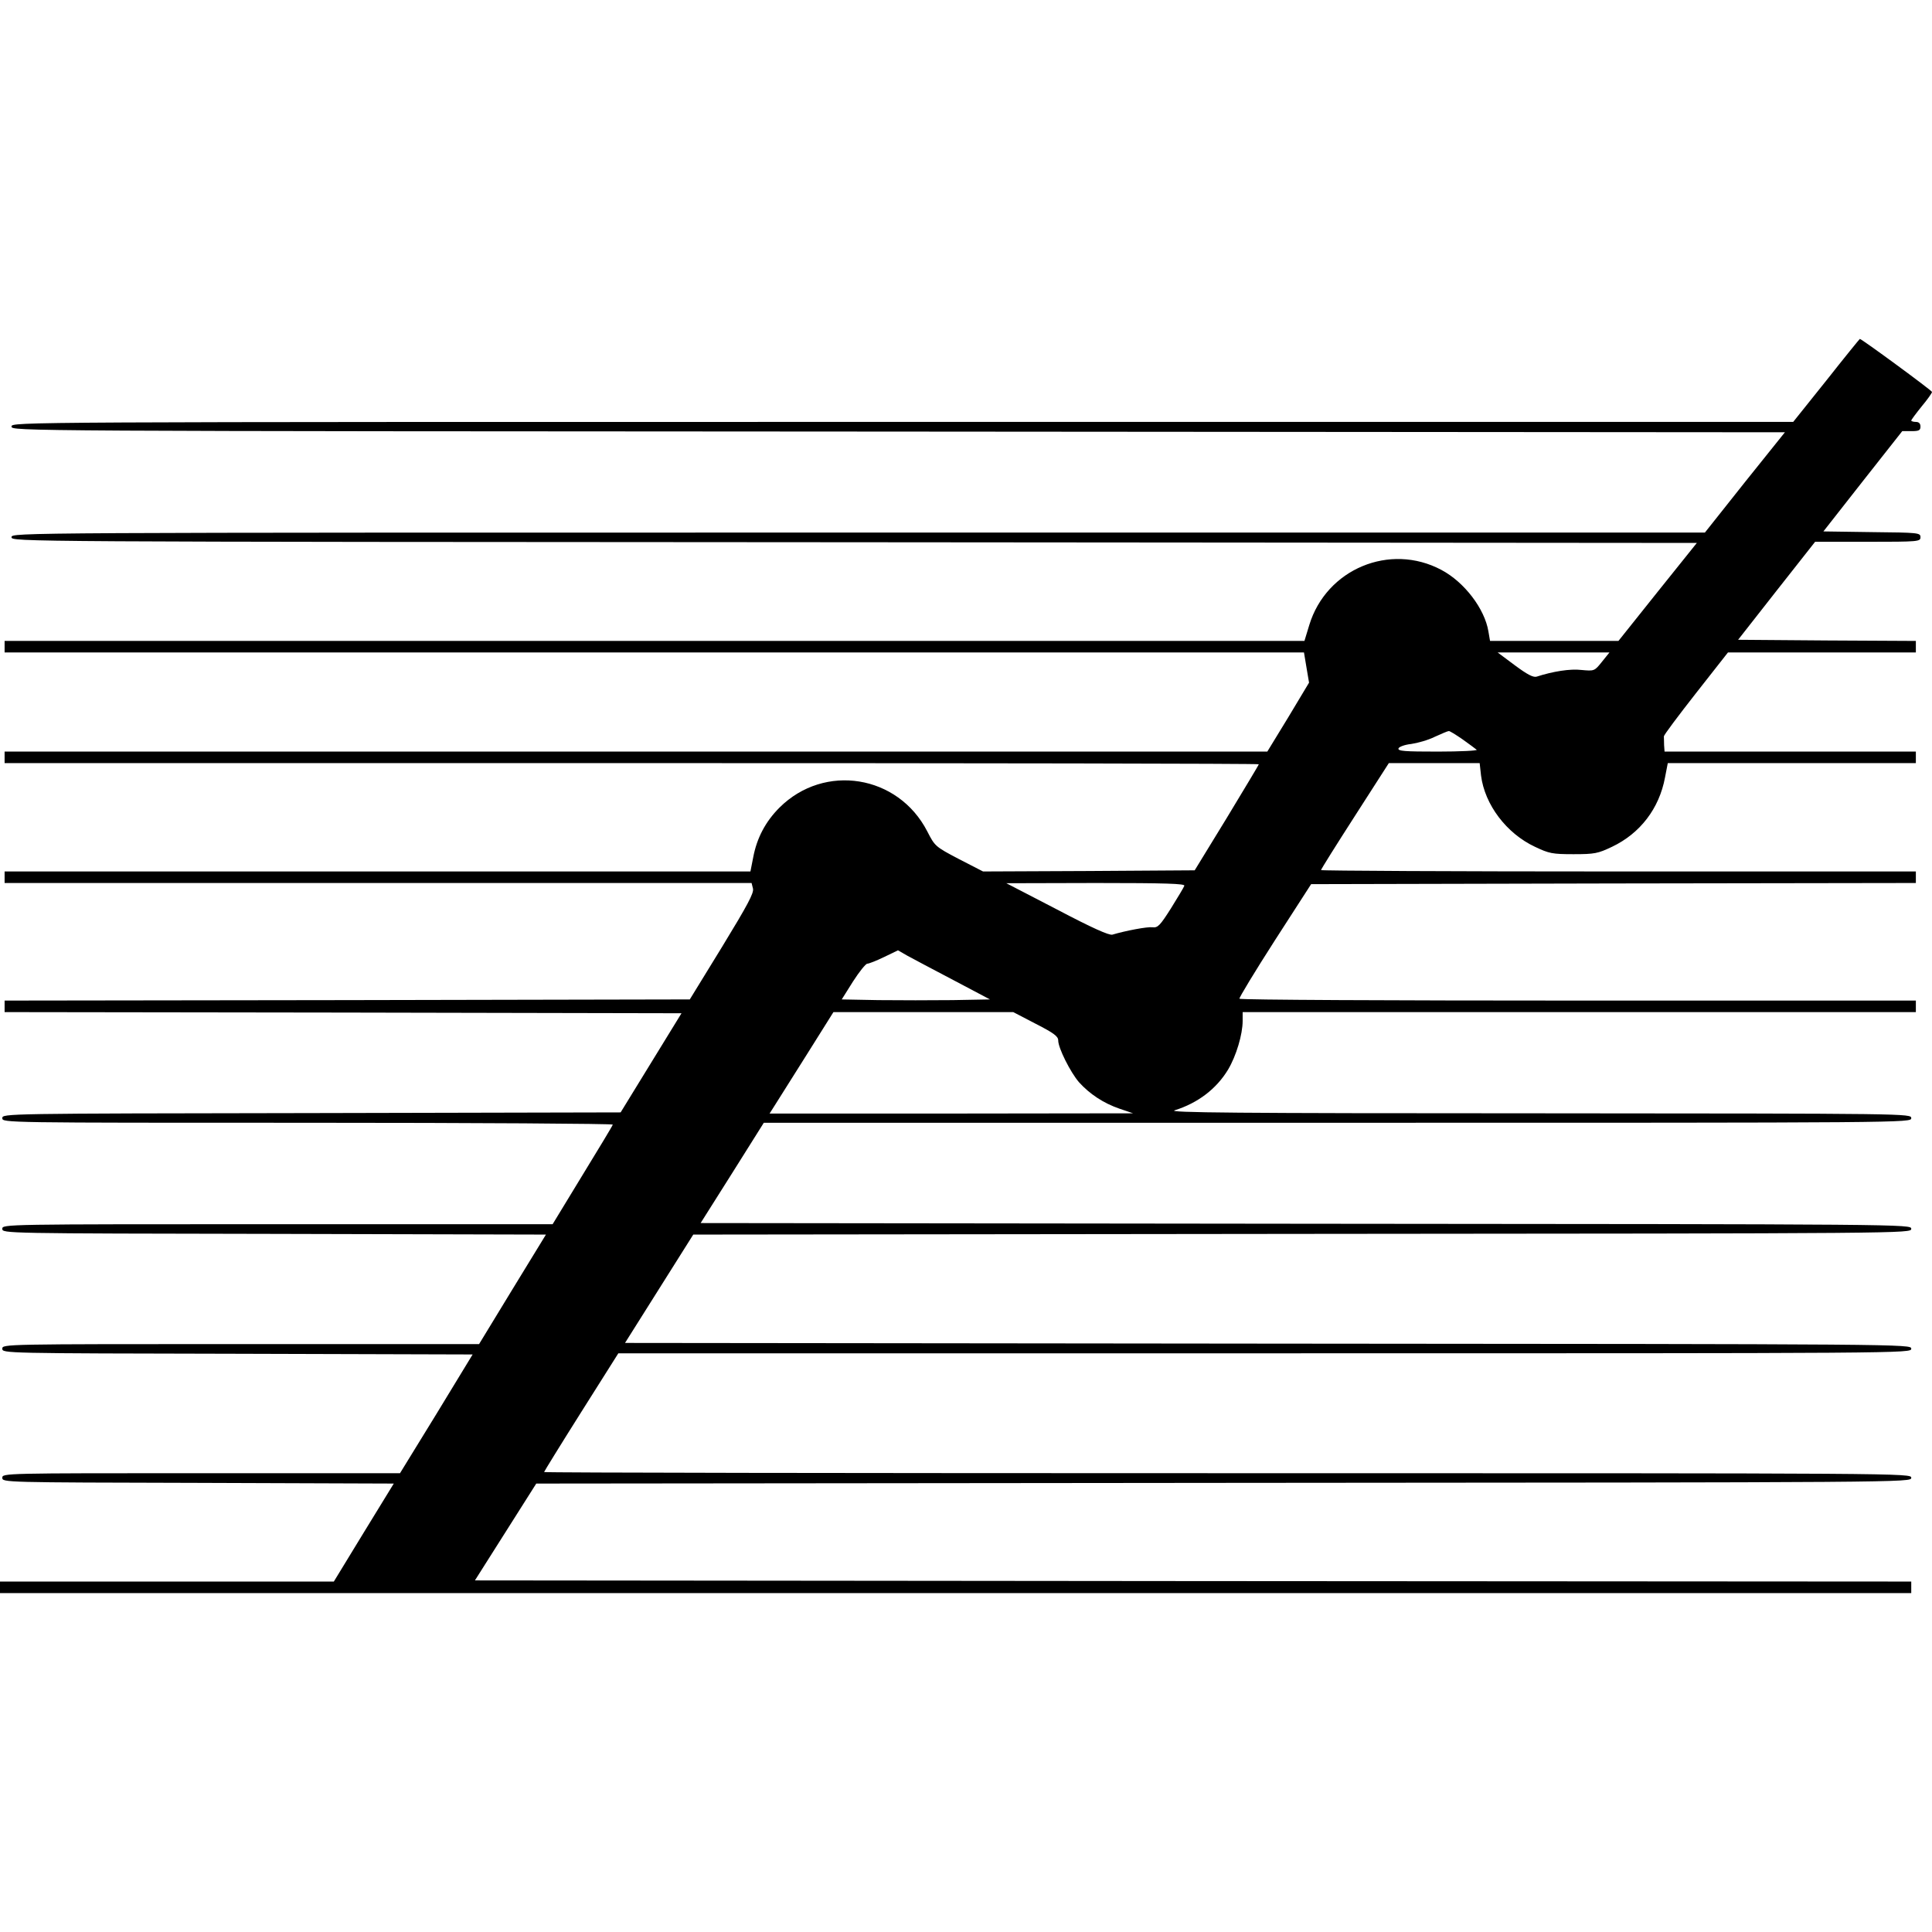 <?xml version="1.0" standalone="no"?>
<!DOCTYPE svg PUBLIC "-//W3C//DTD SVG 20010904//EN"
 "http://www.w3.org/TR/2001/REC-SVG-20010904/DTD/svg10.dtd">
<svg version="1.0" xmlns="http://www.w3.org/2000/svg"
 width="838pt" height="838pt" viewBox="0 0 838 838"
 preserveAspectRatio="xMidYMid meet">
<g transform="translate(0,838) scale(0.1,-0.1)"
fill="#000000" stroke="none">
<path d="M7922 6730 l-144 -180 -3864 0 c-3857 0 -3864 0 -3864 -20 0 -20 8
-20 3846 -22 l3846 -3 -174 -217 -173 -218 -3672 0 c-3665 0 -3673 0 -3673
-20 0 -20 8 -20 3655 -22 l3655 -3 -170 -212 -170 -213 -279 0 -278 0 -7 41
c-16 98 -104 214 -204 267 -223 119 -499 4 -573 -239 l-21 -69 -2819 0 -2819
0 0 -25 0 -25 2818 0 2818 0 11 -66 11 -65 -90 -150 -91 -149 -2739 0 -2738 0
0 -25 0 -25 2720 0 c1496 0 2720 -2 2720 -5 0 -3 -63 -107 -139 -233 l-139
-227 -459 -3 -459 -2 -105 54 c-103 54 -104 56 -137 120 -126 245 -446 297
-641 103 -60 -60 -98 -131 -114 -216 l-12 -61 -1617 0 -1618 0 0 -25 0 -25
1620 0 1620 0 6 -24 c5 -19 -23 -71 -134 -253 l-140 -228 -1486 -3 -1486 -2 0
-25 0 -25 1468 -2 1468 -3 -132 -215 -132 -215 -1341 -3 c-1333 -2 -1341 -2
-1341 -22 0 -20 7 -20 1326 -20 729 0 1324 -4 1322 -8 -1 -5 -61 -104 -132
-220 l-129 -212 -1194 0 c-1186 0 -1193 0 -1193 -20 0 -20 8 -20 1179 -22
l1179 -3 -145 -237 -145 -238 -1034 0 c-1027 0 -1034 0 -1034 -20 0 -20 8 -20
1020 -22 l1020 -3 -157 -258 -158 -257 -862 0 c-856 0 -863 0 -863 -20 0 -20
8 -20 849 -22 l849 -3 -130 -212 -130 -213 -724 0 -724 0 0 -25 0 -25 4145 0
4145 0 0 25 0 25 -3115 2 -3115 3 133 210 133 210 2982 3 c2974 2 2982 2 2982
22 0 20 -7 20 -2965 20 -1631 0 -2965 2 -2965 5 0 2 72 119 161 260 l161 255
2804 0 c2797 0 2804 0 2804 20 0 20 -8 20 -2790 22 l-2789 3 148 235 148 235
2642 3 c2632 2 2641 2 2641 22 0 20 -9 20 -2625 22 l-2626 3 137 217 137 218
2489 0 c2481 0 2488 0 2488 20 0 20 -7 20 -1617 21 -1322 0 -1611 3 -1578 13
102 32 182 94 232 177 35 59 63 152 63 211 l0 38 1460 0 1460 0 0 25 0 25
-1464 0 c-806 0 -1467 3 -1470 8 -2 4 67 118 153 252 l158 245 1311 3 1312 2
0 25 0 25 -1290 0 c-709 0 -1290 3 -1290 6 0 4 66 109 147 235 l147 229 197 0
197 0 6 -54 c16 -126 110 -251 234 -309 61 -29 75 -32 167 -32 92 0 106 3 167
32 122 58 205 166 230 301 l12 62 538 0 538 0 0 25 0 25 -545 0 -545 0 -2 28
c0 15 -1 32 -1 38 0 6 63 90 139 187 l139 177 408 0 407 0 0 25 0 25 -386 2
-385 3 167 213 167 212 228 0 c222 0 229 1 229 20 0 19 -8 20 -211 22 l-210 3
171 218 171 217 40 0 c32 0 39 3 39 20 0 13 -7 20 -20 20 -11 0 -20 3 -20 6 0
3 20 30 45 61 25 30 45 58 45 63 0 6 -305 230 -313 230 -1 0 -67 -81 -145
-180z m-974 -1221 c-32 -40 -33 -40 -88 -35 -49 6 -124 -6 -195 -29 -15 -4
-40 9 -94 49 l-75 56 243 0 242 0 -33 -41z m-604 -336 c28 -20 55 -40 61 -45
5 -4 -71 -8 -168 -8 -145 0 -175 2 -171 14 3 7 27 16 55 19 28 4 74 17 102 31
29 13 56 25 61 25 4 1 31 -16 60 -36z m-1207 -635 c-2 -7 -29 -51 -58 -98 -47
-74 -57 -85 -80 -82 -22 3 -117 -15 -174 -32 -14 -4 -88 29 -240 109 l-220
114 389 1 c306 0 387 -3 383 -12z m-1002 -409 l159 -84 -162 -3 c-89 -1 -234
-1 -322 0 l-159 3 49 78 c27 42 55 77 62 77 7 0 40 13 73 29 l60 29 40 -23
c22 -12 112 -60 200 -106z m358 -190 c78 -40 97 -54 97 -72 0 -33 53 -138 90
-181 46 -51 106 -91 176 -115 l59 -20 -788 -1 -789 0 21 33 c11 17 73 116 138
219 l118 188 390 0 390 0 98 -51z"/>
</g>
</svg>
